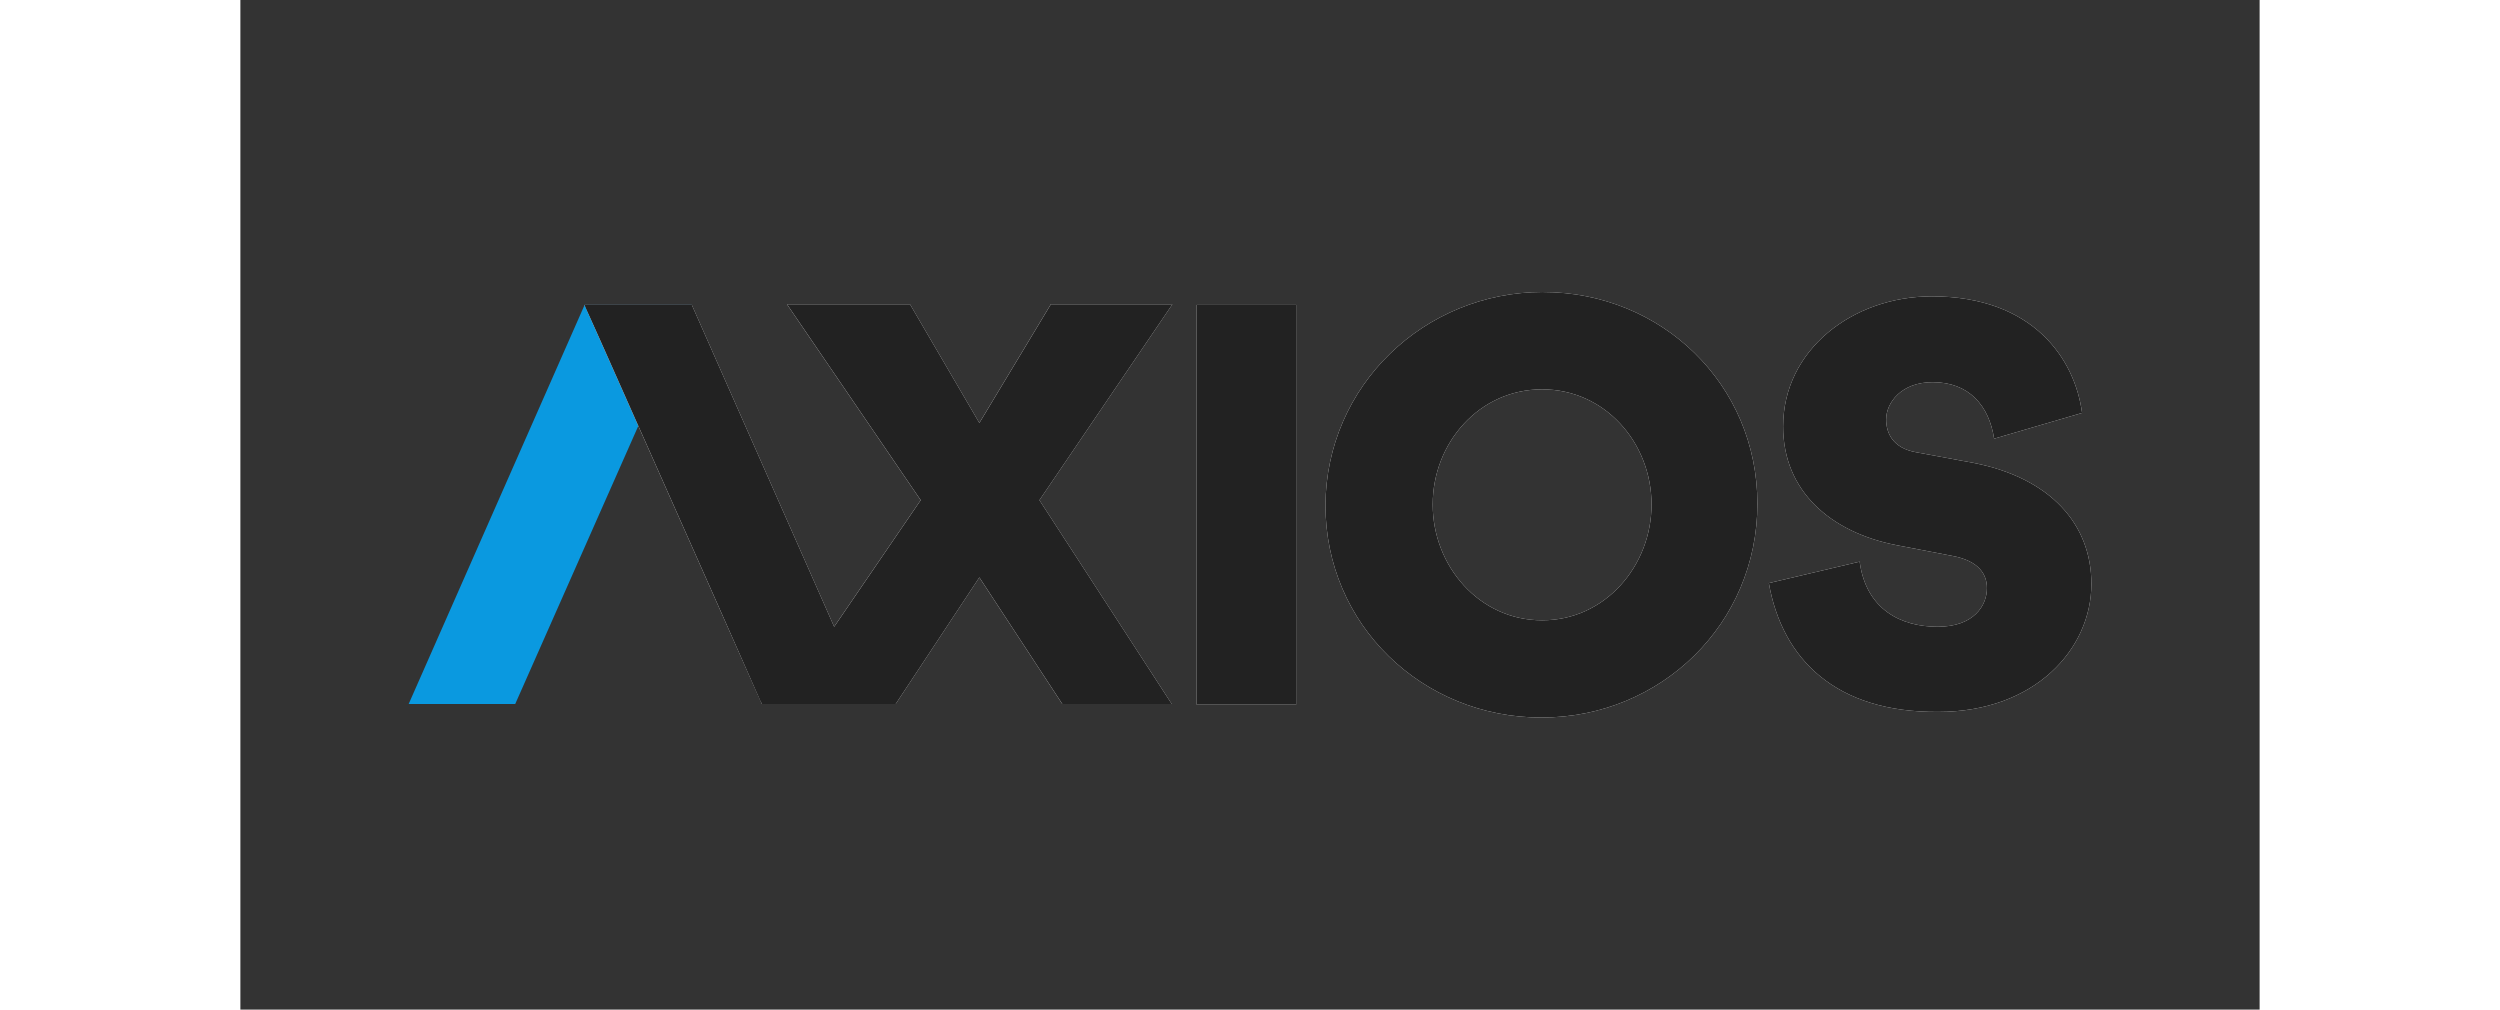 <!-- Generated by IcoMoon.io -->
<svg version="1.1" xmlns="http://www.w3.org/2000/svg" width="104" height="42" viewBox="0 0 64 32">
<rect x="0" y="0" width="64" height="32" fill="#333333" stroke="none"/>
<title>axios-seeklogocom</title>
<path fill="#fff" d="M33.462 9.665v12.67h-3.151v-12.67z"></path>
<path fill="#fff" d="M41.282 9.257c3.763 0 6.8 2.924 6.8 6.709 0 3.808-3.060 6.777-6.845 6.777s-6.845-2.947-6.845-6.732c0.023-3.785 3.128-6.755 6.891-6.755zM41.259 19.661c1.995 0 3.468-1.723 3.468-3.672s-1.473-3.649-3.468-3.649c-1.995 0-3.468 1.7-3.468 3.649s1.473 3.672 3.468 3.672z"></path>
<path fill="#fff" d="M48.444 18.482l2.879-0.68c0.204 1.519 1.315 2.063 2.471 2.063s1.564-0.68 1.564-1.224c0-0.431-0.249-0.861-1.088-1.020l-1.768-0.34c-2.108-0.408-3.604-1.723-3.604-3.763 0-2.425 2.199-4.125 4.715-4.125 3.219 0 4.533 1.995 4.76 3.695l-2.788 0.816c-0.159-1.043-0.793-1.791-1.949-1.791-0.997 0-1.473 0.657-1.473 1.179 0 0.431 0.204 0.907 0.952 1.043l1.836 0.34c2.403 0.476 3.717 1.927 3.717 3.831 0 2.063-1.791 4.057-4.851 4.057-3.241 0.023-4.941-1.655-5.372-4.080z"></path>
<path fill="#0a99e0" d="M8.711 22.313h-3.377l5.576-12.648h3.4z"></path>
<path fill="#fff" d="M16.53 22.313h4.239l2.652-4.012 2.629 4.012h3.468l-4.193-6.46 4.216-6.21h-3.853l-2.267 3.763-2.199-3.763h-3.899l4.239 6.21-2.743 4.012-4.511-10.2h-3.4z"></path>
<path fill="#222" d="M33.462 9.665v12.67h-3.151v-12.67z"></path>
<path fill="#222" d="M41.282 9.257c3.763 0 6.8 2.924 6.8 6.709 0 3.808-3.060 6.777-6.845 6.777s-6.845-2.947-6.845-6.732c0.023-3.785 3.128-6.755 6.891-6.755zM41.259 19.661c1.995 0 3.468-1.723 3.468-3.672s-1.473-3.649-3.468-3.649c-1.995 0-3.468 1.7-3.468 3.649s1.473 3.672 3.468 3.672z"></path>
<path fill="#222" d="M48.444 18.482l2.879-0.68c0.204 1.519 1.315 2.063 2.471 2.063s1.564-0.68 1.564-1.224c0-0.431-0.249-0.861-1.088-1.020l-1.768-0.34c-2.108-0.408-3.604-1.723-3.604-3.763 0-2.425 2.199-4.125 4.715-4.125 3.219 0 4.533 1.995 4.76 3.695l-2.788 0.816c-0.159-1.043-0.793-1.791-1.949-1.791-0.997 0-1.473 0.657-1.473 1.179 0 0.431 0.204 0.907 0.952 1.043l1.836 0.34c2.403 0.476 3.717 1.927 3.717 3.831 0 2.063-1.791 4.057-4.851 4.057-3.241 0.023-4.941-1.655-5.372-4.080z"></path>
<path fill="#222" d="M10.909 9.665h3.4l4.511 10.2 2.743-4.012-4.239-6.21h3.899l2.199 3.763 2.267-3.763h3.853l-4.216 6.21 4.193 6.46h-3.468l-2.629-4.012-2.652 4.012h-4.239l-3.866-8.851z"></path>
<path fill="#222" d="M10.909 9.665l5.621 12.648-1.305-7.592-4.316-5.055z"></path>
</svg>
